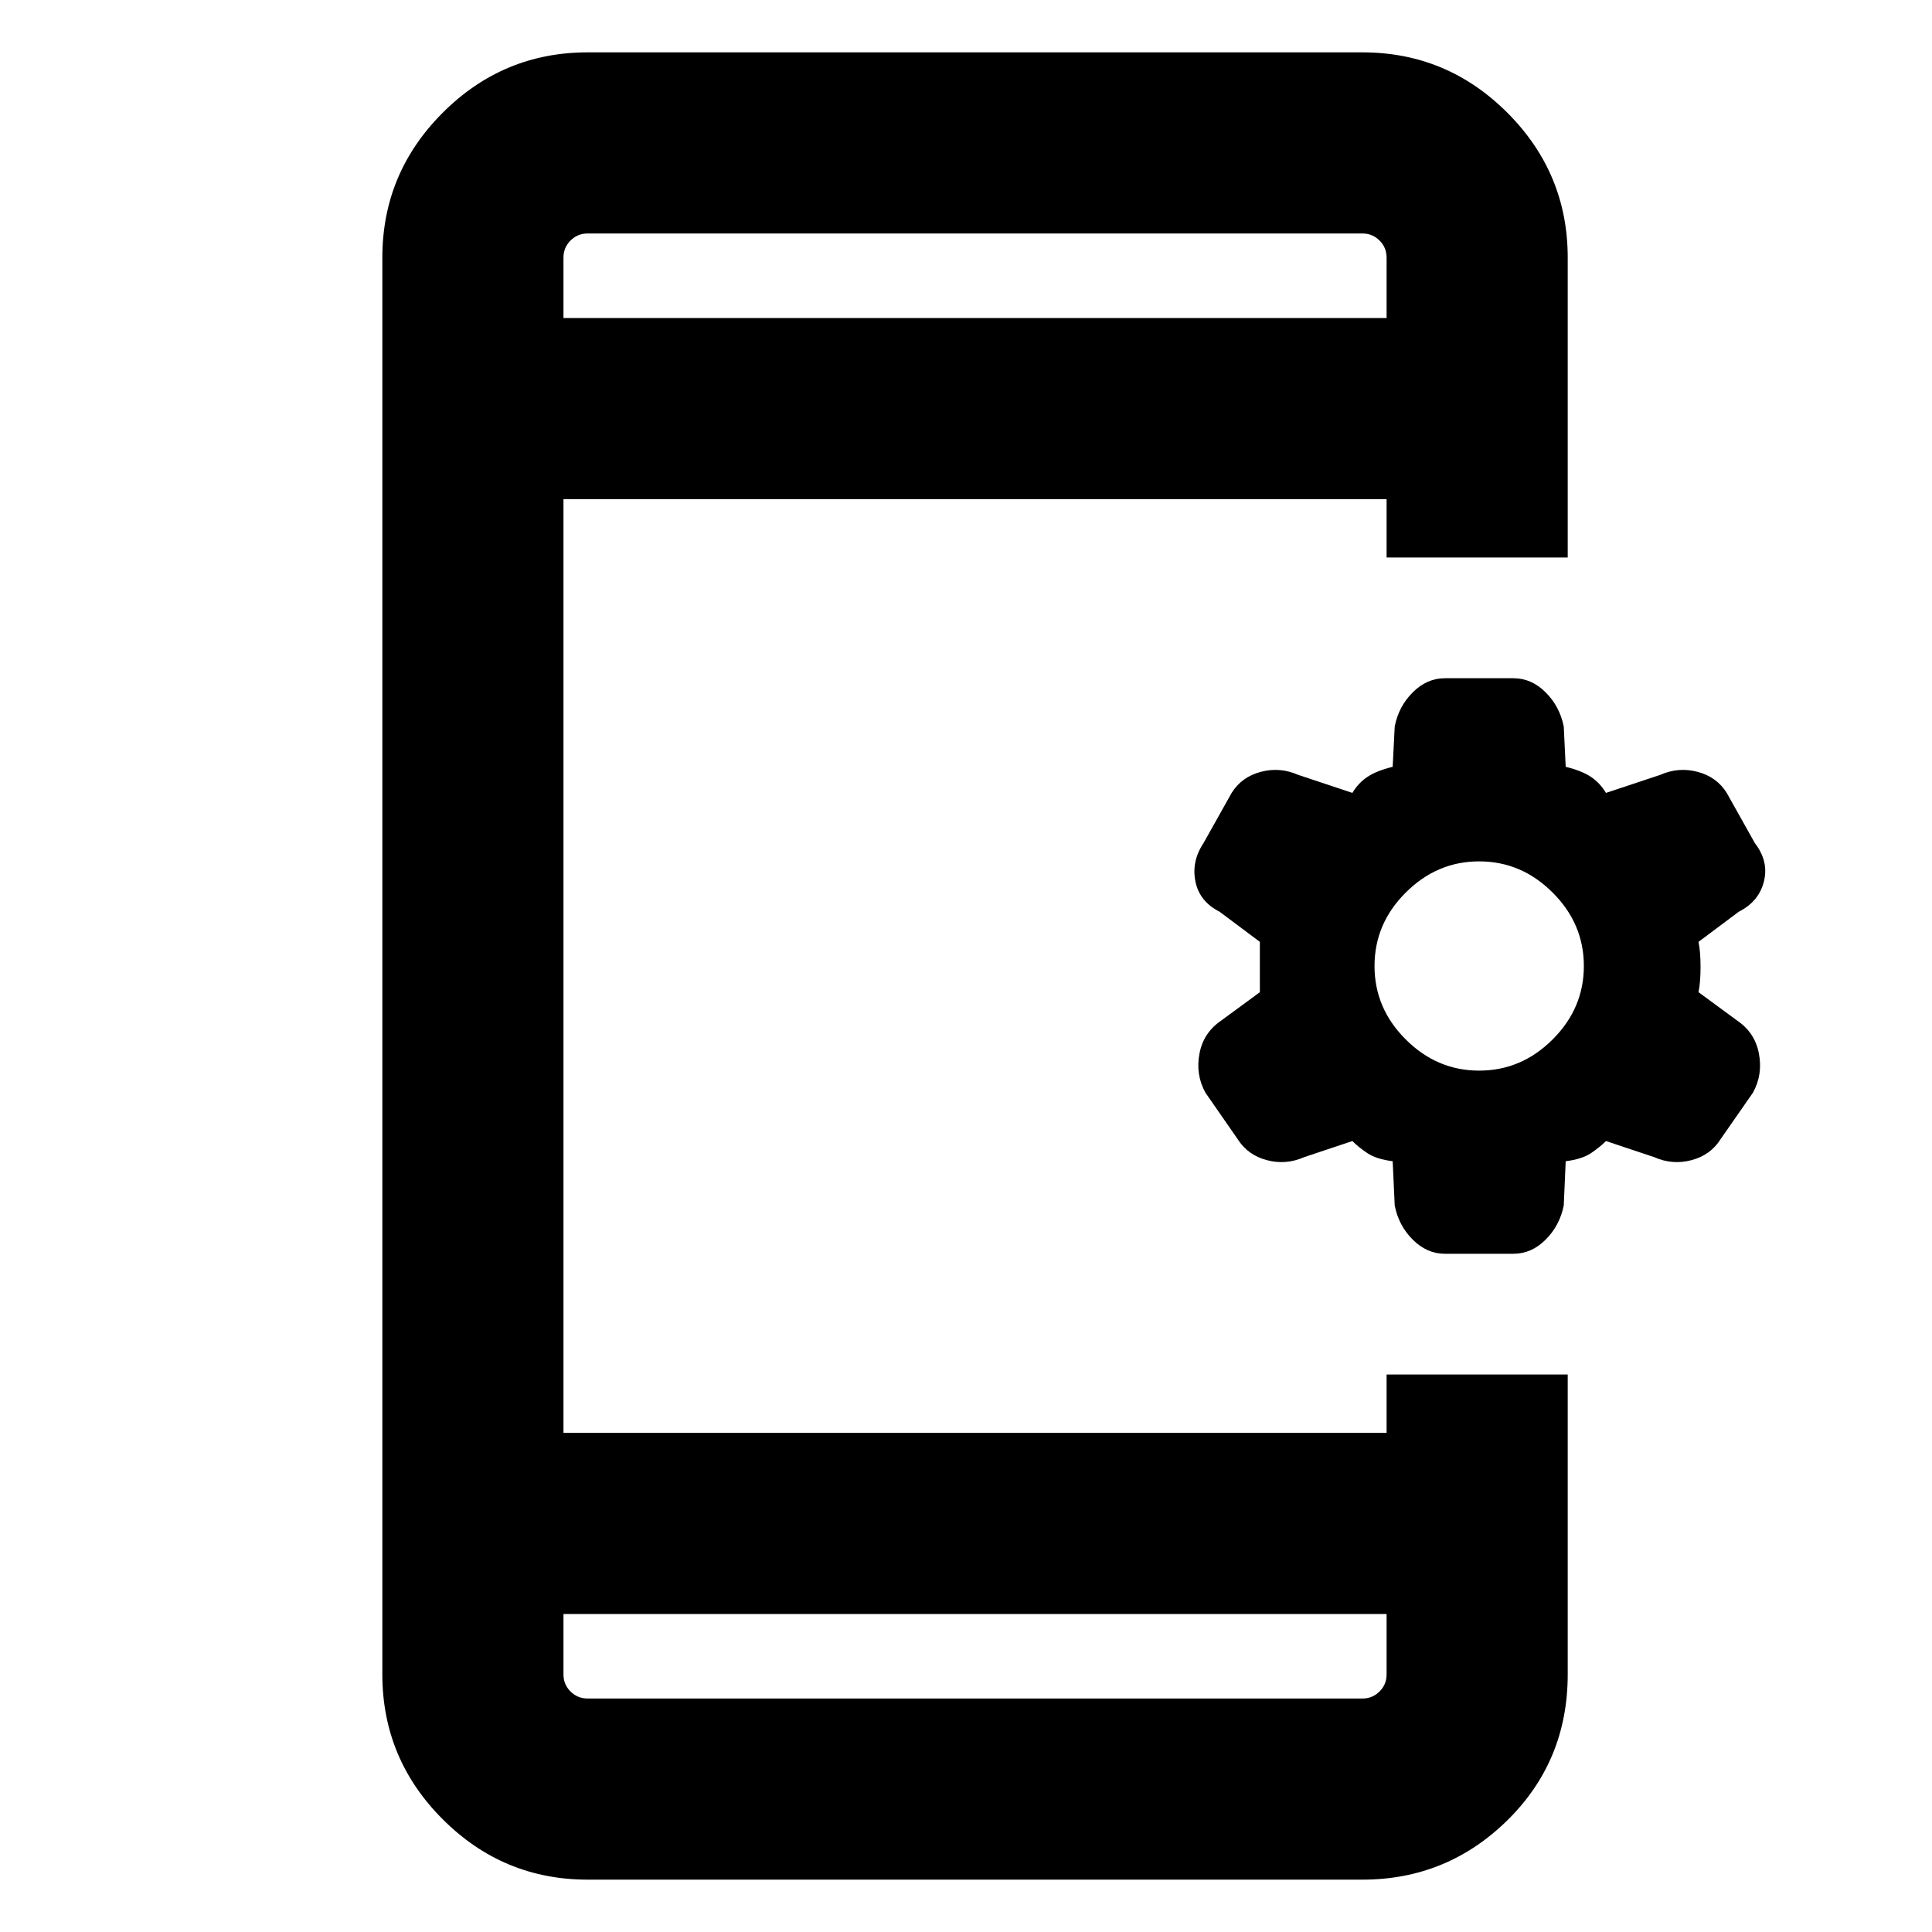 <svg xmlns="http://www.w3.org/2000/svg" height="20" width="20"><path d="M5.833 16.708v.625q0 .105.073.177.073.073.177.073h8.021q.104 0 .177-.073.073-.072.073-.177v-.625Zm0-13.416h8.521v-.625q0-.105-.073-.177-.073-.073-.177-.073H6.083q-.104 0-.177.073-.073.072-.073.177Zm.25 16.166q-.875 0-1.5-.625t-.625-1.5V2.667q0-.875.625-1.5t1.5-.625h8.021q.875 0 1.5.625t.625 1.5v3.104h-1.875v-.604H5.833v9.666h8.521v-.604h1.875v3.104q0 .896-.625 1.511-.625.614-1.5.614Zm8.875-6.479q-.187 0-.333-.146-.146-.145-.187-.354l-.021-.458q-.167-.021-.261-.083-.094-.063-.156-.126l-.5.167q-.188.083-.385.031-.198-.052-.303-.218l-.333-.48q-.104-.187-.062-.406.041-.218.229-.344l.396-.291V9.75l-.417-.312q-.208-.105-.25-.313-.042-.208.083-.396l.292-.521q.104-.166.302-.218.198-.052.386.031l.562.187q.062-.104.156-.166.094-.063.261-.104l.021-.417q.041-.209.187-.354.146-.146.333-.146h.709q.187 0 .333.146.146.145.188.354l.02.417q.167.041.261.104.093.062.156.166l.563-.187q.187-.083.385-.031.198.052.302.218l.292.521q.145.188.093.396-.052.208-.26.313l-.417.312q.021.104.021.26 0 .157-.021.261l.396.291q.188.126.229.344.042.219-.062.406l-.334.48q-.104.166-.302.218-.198.052-.385-.031l-.5-.167q-.063.063-.156.126-.094.062-.261.083l-.02.458q-.042.209-.188.354-.146.146-.333.146Zm.354-1.896q.438 0 .761-.323.323-.322.323-.76t-.323-.76q-.323-.323-.761-.323-.437 0-.76.323-.323.322-.323.76t.323.76q.323.323.76.323ZM5.833 3.292v-.875.875Zm0 13.416v.875-.25Z"/></svg>